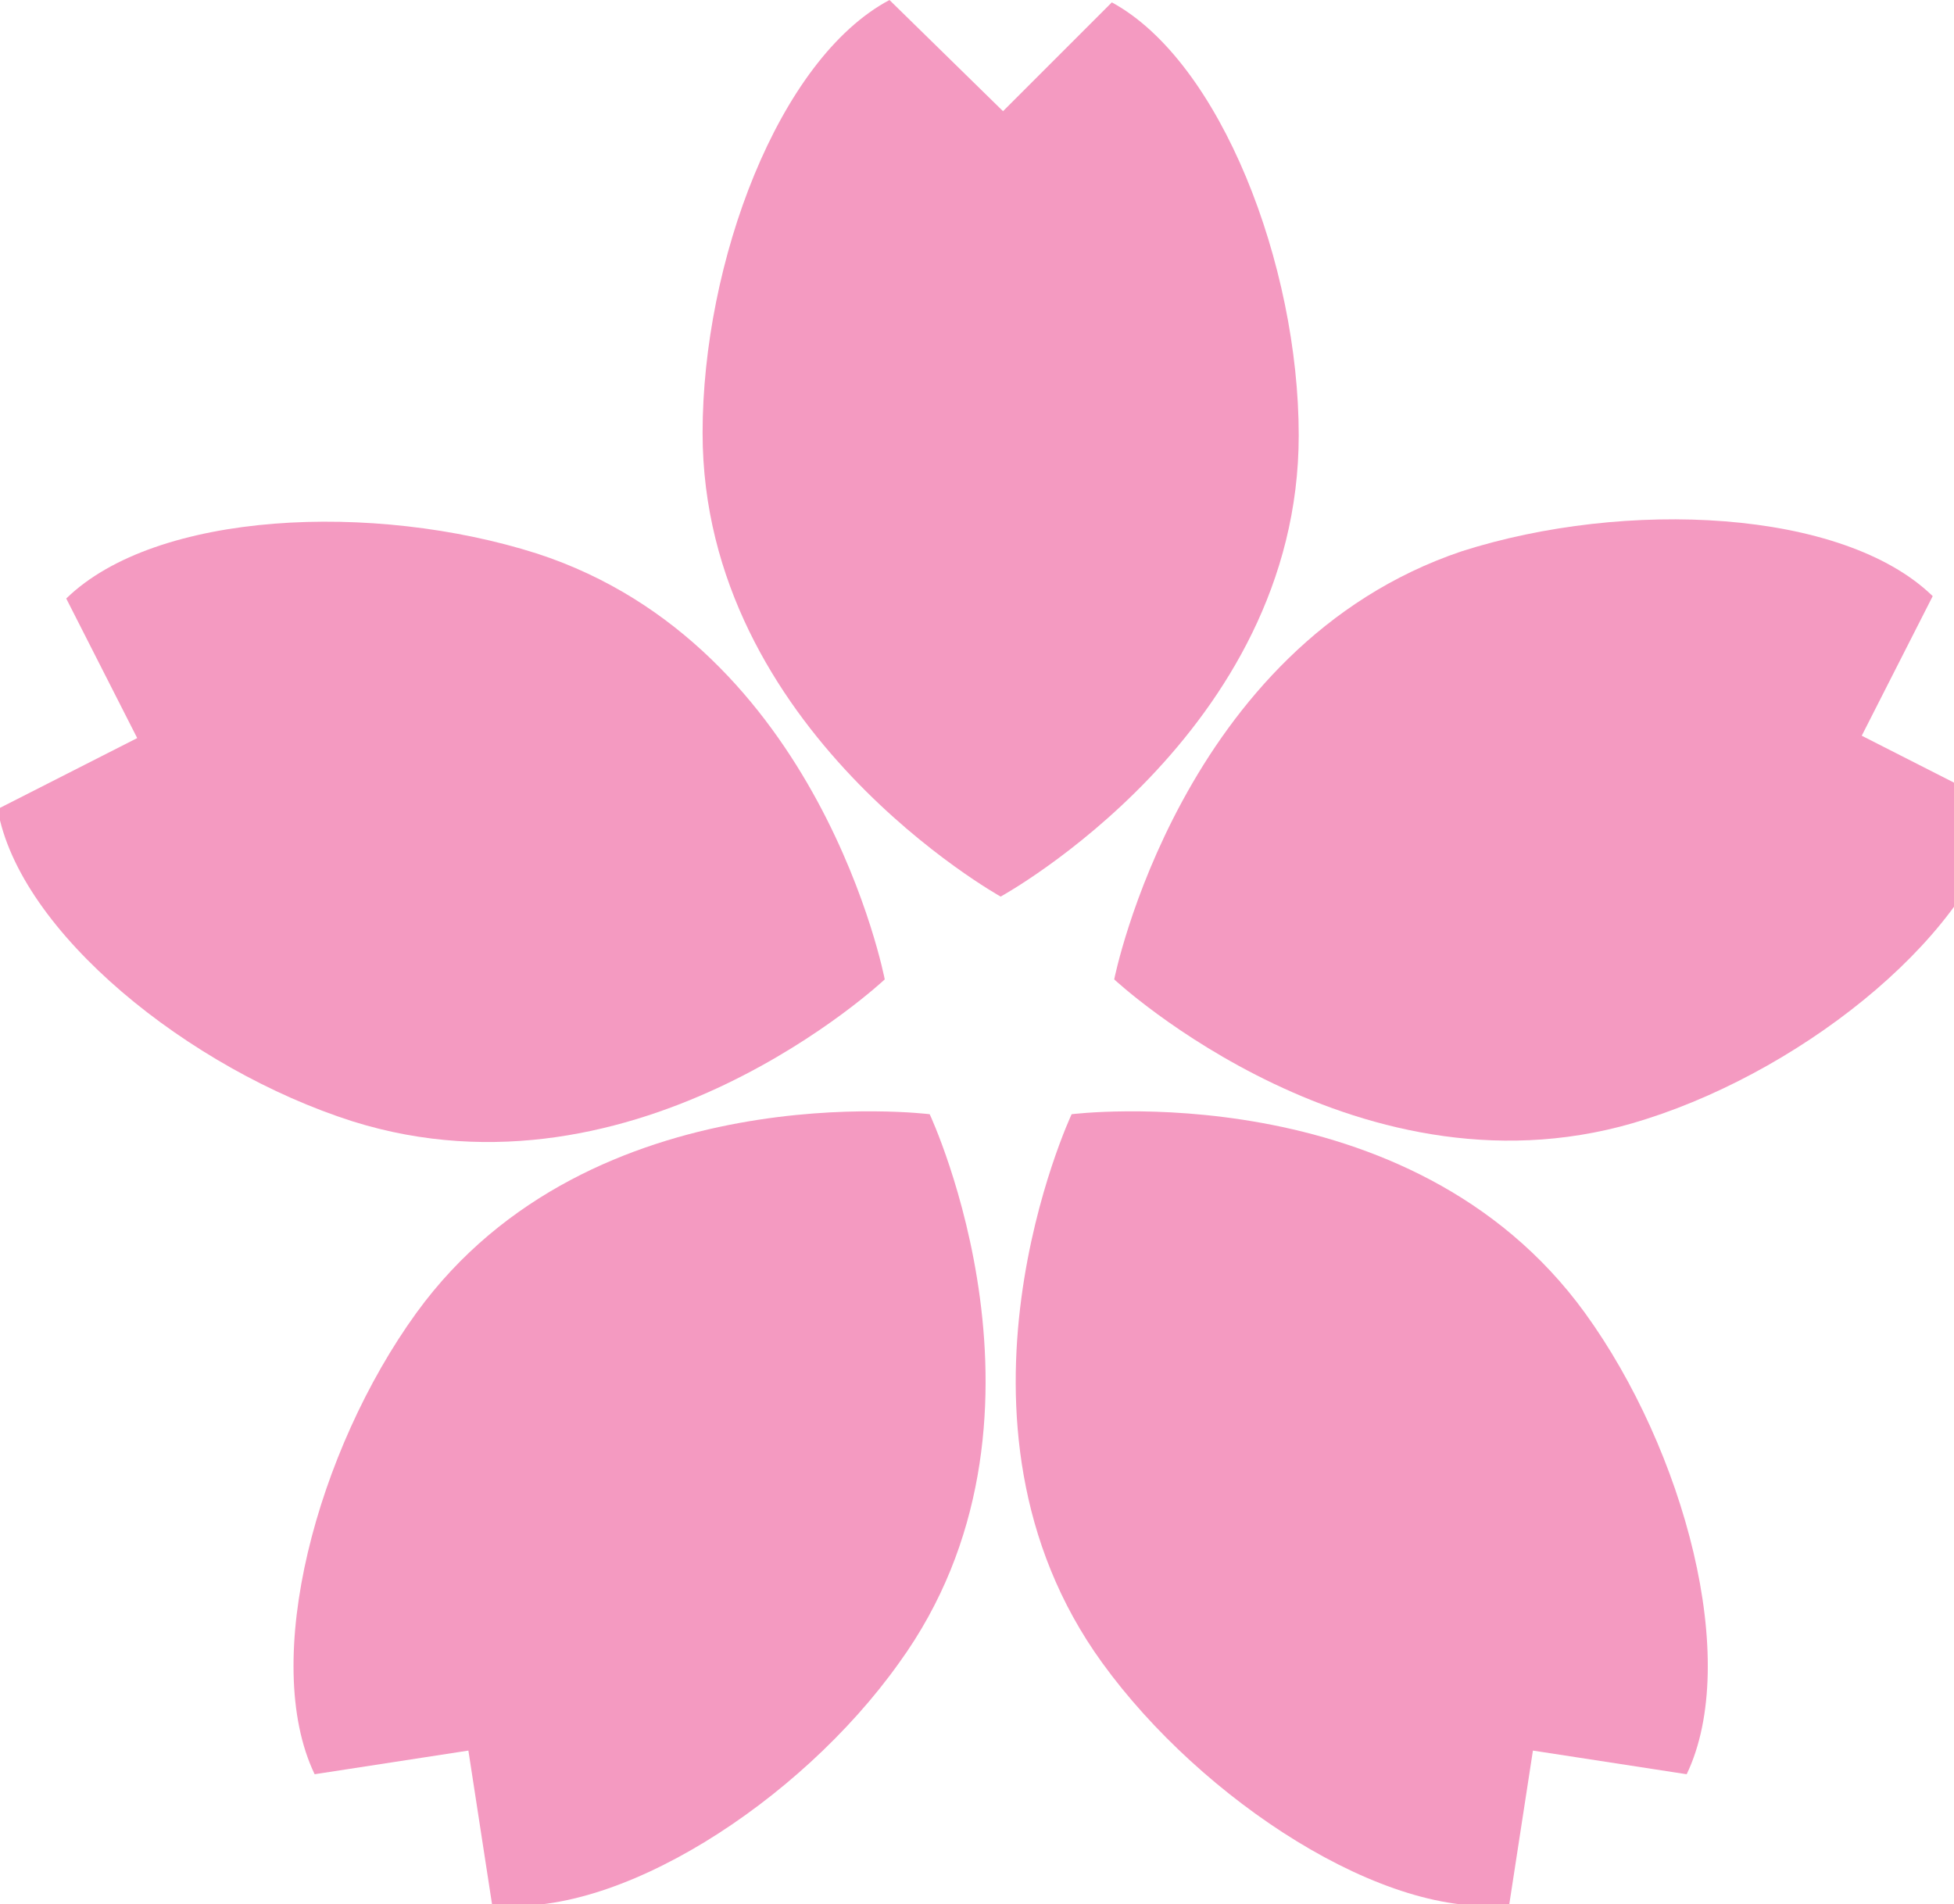 <?xml version="1.0" encoding="UTF-8" standalone="no"?>
<!-- Generator: Adobe Illustrator 22.0.1, SVG Export Plug-In . SVG Version: 6.00 Build 0)  -->

<svg
   xmlns:dc="http://purl.org/dc/elements/1.1/"
   xmlns:cc="http://creativecommons.org/ns#"
   xmlns:rdf="http://www.w3.org/1999/02/22-rdf-syntax-ns#"
   xmlns:svg="http://www.w3.org/2000/svg"
   xmlns="http://www.w3.org/2000/svg"
   xmlns:sodipodi="http://sodipodi.sourceforge.net/DTD/sodipodi-0.dtd"
   xmlns:inkscape="http://www.inkscape.org/namespaces/inkscape"
   version="1.1"
   id="Layer_1"
   x="0px"
   y="0px"
   viewBox="0 0 82.6 80.5"
   xml:space="preserve"
   sodipodi:docname="sakura.svg"
   inkscape:export-filename="\\vf-x240\program\SakuraManager\images\sakura.png"
   inkscape:export-xdpi="96"
   inkscape:export-ydpi="96"
   width="82.6"
   height="80.5"
   inkscape:version="0.92.3 (2405546, 2018-03-11)"><defs
   id="defs19" /><sodipodi:namedview
   pagecolor="#000000"
   bordercolor="#666666"
   borderopacity="1"
   objecttolerance="10"
   gridtolerance="10"
   guidetolerance="10"
   inkscape:pageopacity="0"
   inkscape:pageshadow="2"
   inkscape:window-width="1060"
   inkscape:window-height="780"
   id="namedview17"
   showgrid="false"
   inkscape:zoom="2.931677"
   inkscape:cx="42.299999"
   inkscape:cy="40.25"
   inkscape:window-x="723"
   inkscape:window-y="86"
   inkscape:window-maximized="0"
   inkscape:current-layer="Layer_1"
   inkscape:pagecheckerboard="false" />
<style
   type="text/css"
   id="style2">
	.st0{fill:#F49AC1;}
</style>
<g
   id="g14"
   inkscape:export-xdpi="96"
   inkscape:export-ydpi="96">
	<path
   class="st0"
   d="m 42.3,37.9 c 0,0 12.6,-6.9 12.6,-19.5 C 54.9,11.2 51.6,2.6 47,0.1 L 42.4,4.7 37.6,0 c -4.7,2.5 -7.9,11.1 -7.9,18.3 0,12.6 12.6,19.6 12.6,19.6 z"
   id="path4"
   inkscape:connector-curvature="0"
   style="fill:#f49ac1" />
	<path
   class="st0"
   d="m 47.1,41.4 c 0,0 10.5,9.8 22.5,5.9 6.9,-2.2 14,-8 15,-13.2 l -5.9,-3 3,-5.9 c -3.8,-3.7 -13,-4.1 -19.9,-1.9 -11.9,4 -14.7,18.1 -14.7,18.1 z"
   id="path6"
   inkscape:connector-curvature="0"
   style="fill:#f49ac1" />
	<path
   class="st0"
   d="m 45.3,47.1 c 0,0 -6.1,13 1.3,23.2 4.2,5.8 12,10.9 17.2,10.2 l 1,-6.5 6.5,1 C 73.6,70.2 71.2,61.3 67,55.5 59.6,45.3 45.3,47.1 45.3,47.1 Z"
   id="path8"
   inkscape:connector-curvature="0"
   style="fill:#f49ac1" />
	<path
   class="st0"
   d="m 39.3,47.1 c 0,0 -14.3,-1.8 -21.7,8.4 C 13.4,61.3 11,70.2 13.3,75 l 6.5,-1 1,6.5 C 26,81.2 33.8,76.2 38,70.3 45.4,60.1 39.3,47.1 39.3,47.1 Z"
   id="path10"
   inkscape:connector-curvature="0"
   style="fill:#f49ac1" />
	<path
   class="st0"
   d="m 37.4,41.4 c 0,0 -2.7,-14.1 -14.7,-18 C 15.8,21.2 6.6,21.6 2.8,25.3 l 3,5.9 -5.9,3 c 0.9,5.2 8.1,11 15,13.2 12.1,3.8 22.5,-6 22.5,-6 z"
   id="path12"
   inkscape:connector-curvature="0"
   style="fill:#f49ac1" />
</g>
</svg>